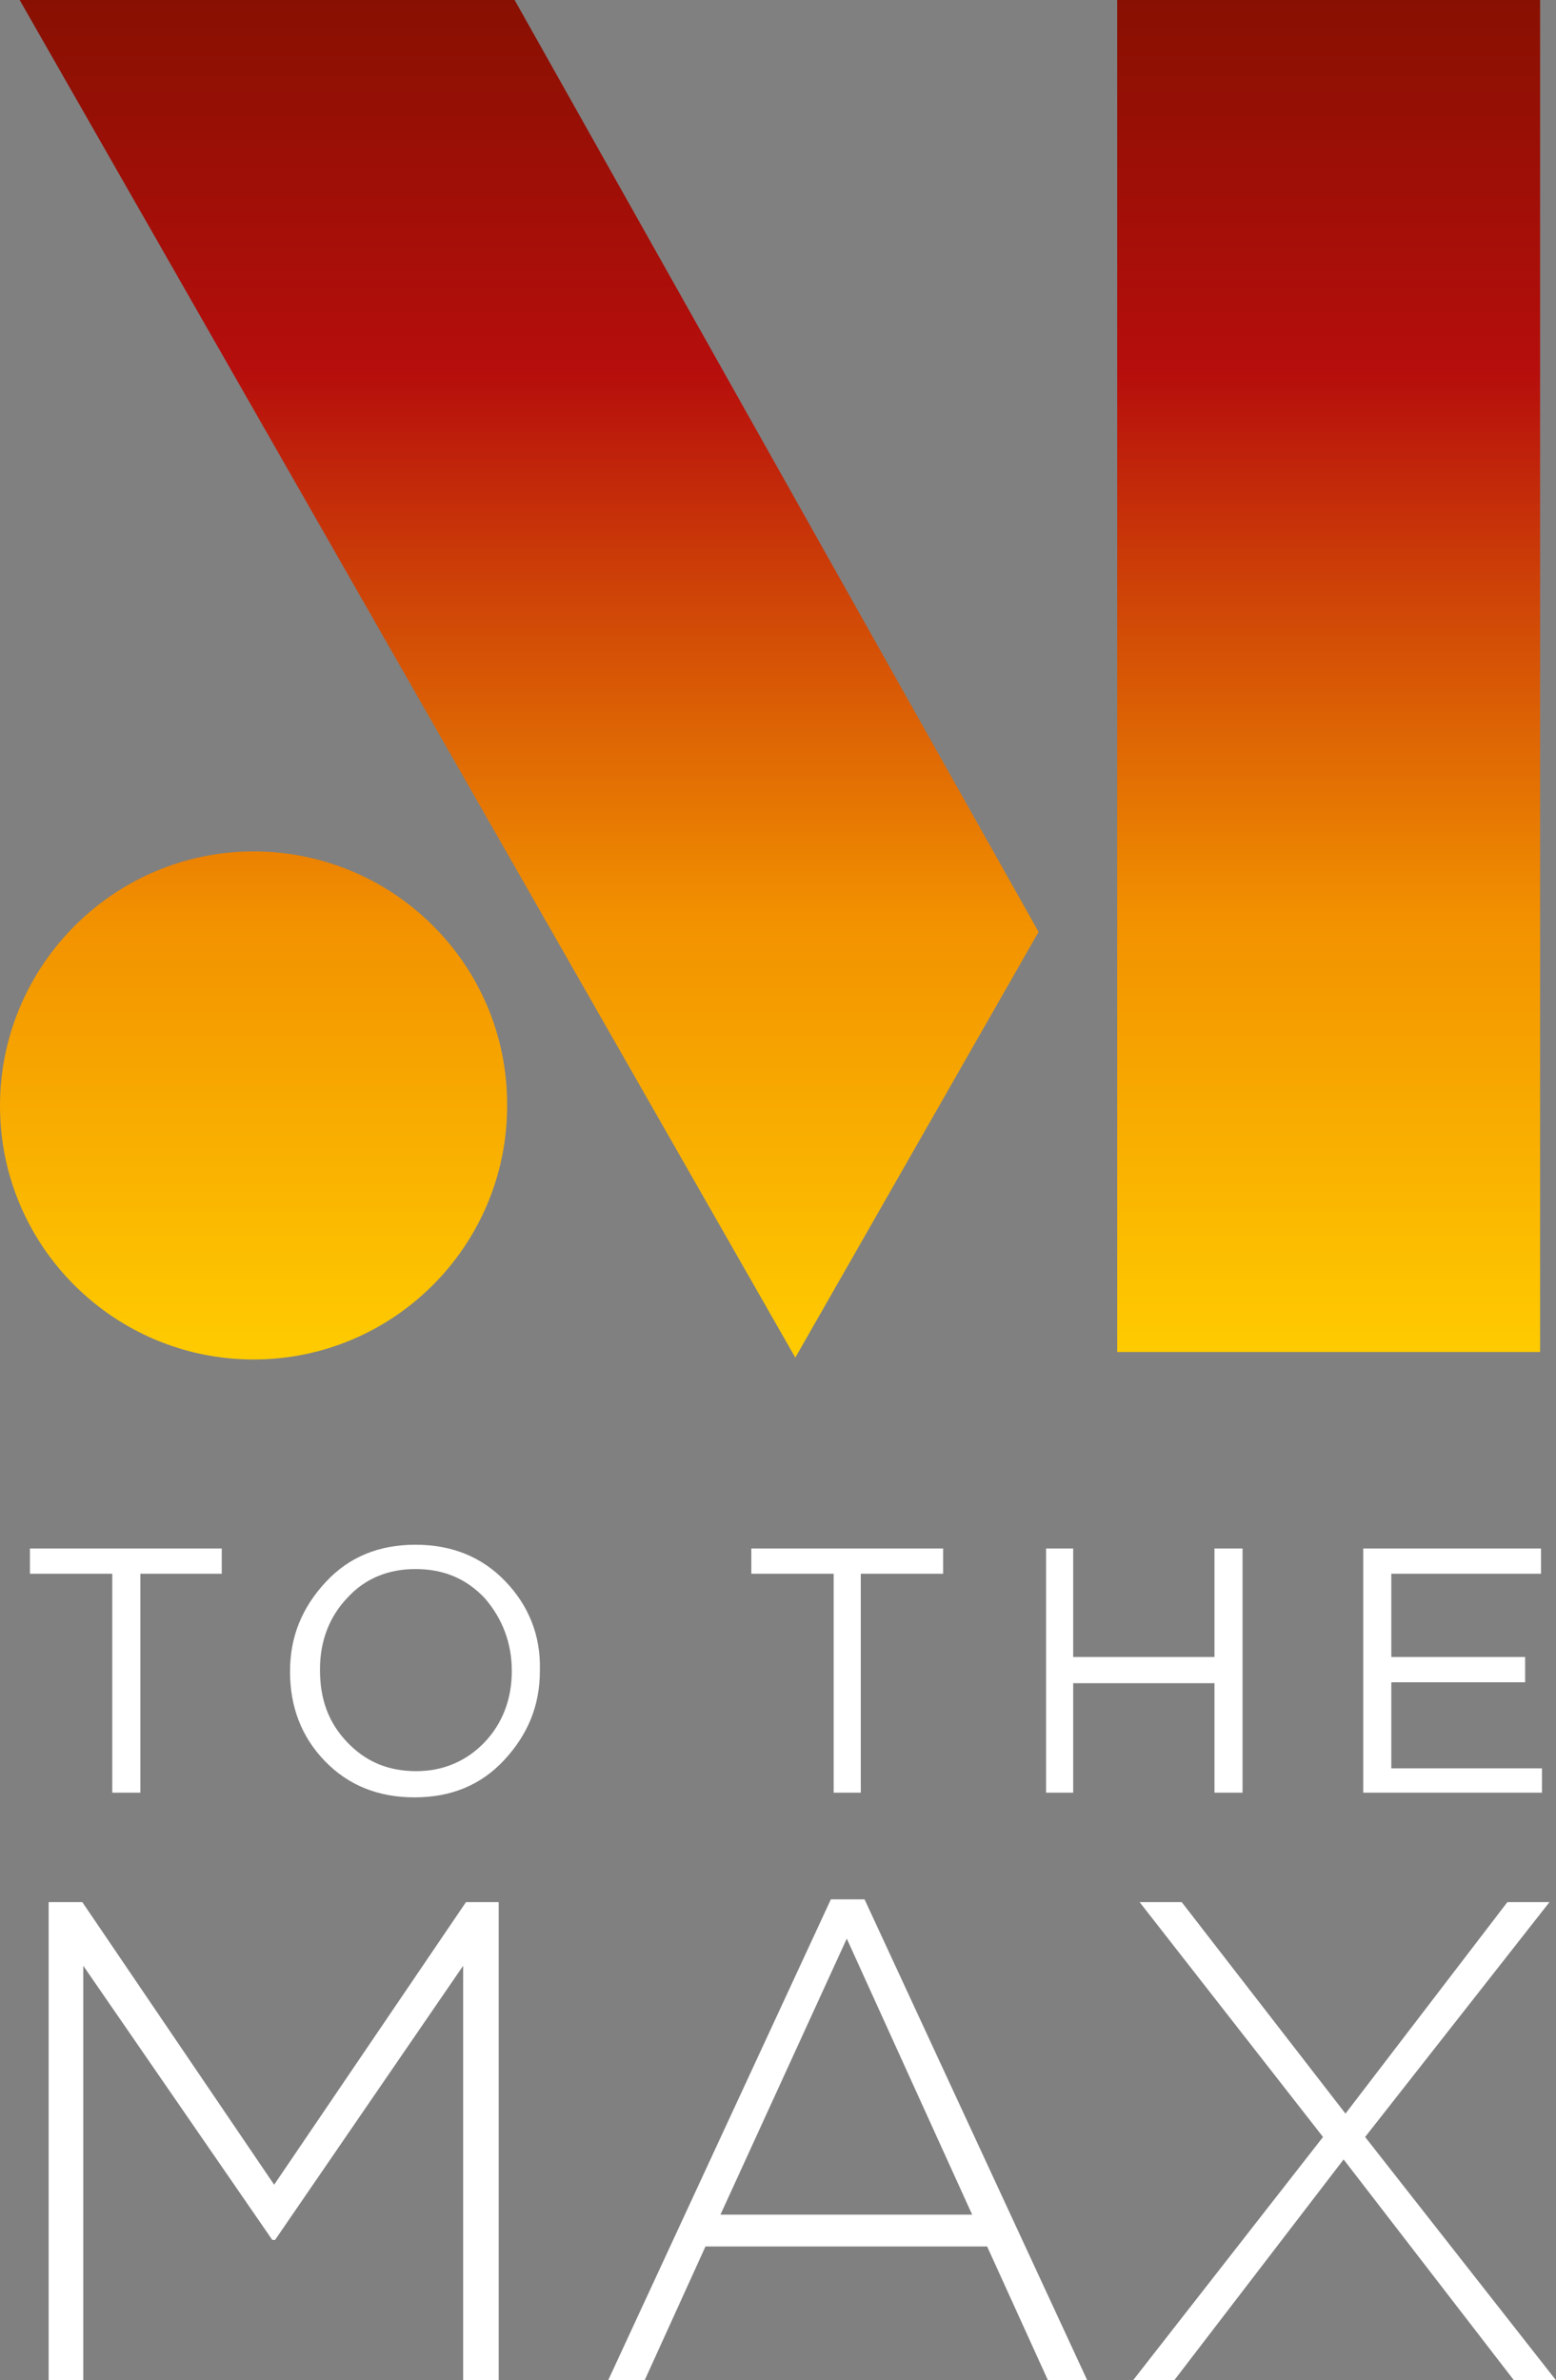 <?xml version="1.0" encoding="utf-8"?>
<!-- Generator: Adobe Illustrator 22.1.0, SVG Export Plug-In . SVG Version: 6.00 Build 0)  -->
<svg version="1.1" id="Layer_1" xmlns="http://www.w3.org/2000/svg" xmlns:xlink="http://www.w3.org/1999/xlink" x="0px" y="0px"
	 viewBox="0 0 166.3 254.4" enable-background="new 0 0 166.3 254.4" xml:space="preserve">
<rect x="0" y="0" width="166.3" height="254.4" fill="#808080" stroke="none"/>
<g>
	<linearGradient id="SVGID_1_" gradientUnits="userSpaceOnUse" x1="82.314" y1="-8.185452e-12" x2="82.314" y2="144.57">
		<stop  offset="0" style="stop-color:#881002"/>
		<stop  offset="0.275" style="stop-color:#B60E0C"/>
		<stop  offset="0.679" style="stop-color:#F29100"/>
		<stop  offset="1" style="stop-color:#FFCB00"/>
	</linearGradient>
	<path fill="url(#SVGID_1_)" d="M164.6,0v144.5h-45.2V0H164.6z M2.1,0L85,145.1l26-45.5L55,0H2.1z M27.1,91C12.2,91,0,103.2,0,118.2
		c0,15,12.2,27.1,27.1,27.1c15,0,27.1-12.2,27.1-27.1C54.3,103.2,42.1,91,27.1,91z"/>
	<polygon fill="#FFFFFF" points="5.2,254.4 5.2,203.3 8.8,203.3 29.3,233.5 49.8,203.3 53.3,203.3 53.3,254.4 49.5,254.4 
		49.5,210.1 29.4,239.4 29.1,239.4 8.9,210.1 8.9,254.4 	"/>
	<path fill="#FFFFFF" d="M92.4,203h-3.6L65,254.4h3.9l6.5-14.3h30.1l6.5,14.3h4.2L92.4,203z M77,236.7l13.5-29.5l13.4,29.5H77z"/>
	<polygon fill="#FFFFFF" points="121.1,254.4 141.4,228.4 121.8,203.3 126.3,203.3 143.8,225.9 161.1,203.3 165.6,203.3 
		145.9,228.4 166.3,254.4 161.8,254.4 143.6,230.8 125.5,254.4 	"/>
	<polygon fill="#FFFFFF" points="12,191.6 12,168.2 3.2,168.2 3.2,165.5 23.7,165.5 23.7,168.2 15,168.2 15,191.6 	"/>
	<path fill="#FFFFFF" d="M54,169c-2.5-2.6-5.7-3.9-9.6-3.9c-3.9,0-7.1,1.3-9.6,4c-2.5,2.7-3.8,5.8-3.8,9.5v0.1
		c0,3.7,1.2,6.9,3.7,9.5c2.5,2.6,5.7,3.9,9.6,3.9c3.9,0,7.1-1.3,9.6-4c2.5-2.7,3.8-5.8,3.8-9.5v-0.1C57.8,174.8,56.5,171.6,54,169z
		 M54.7,178.6c0,3-1,5.6-2.9,7.6s-4.4,3.1-7.3,3.1c-3,0-5.4-1-7.4-3.1c-2-2.1-2.9-4.6-2.9-7.7v-0.1c0-3,1-5.6,2.9-7.6
		c1.9-2.1,4.4-3.1,7.3-3.1c3,0,5.4,1,7.4,3.1C53.7,173,54.7,175.6,54.7,178.6L54.7,178.6z"/>
	<polygon fill="#FFFFFF" points="89.1,191.6 89.1,168.2 80.3,168.2 80.3,165.5 100.8,165.5 100.8,168.2 92,168.2 92,191.6 	"/>
	<polygon fill="#FFFFFF" points="111.8,191.6 111.8,165.5 114.7,165.5 114.7,177.1 129.8,177.1 129.8,165.5 132.8,165.5 
		132.8,191.6 129.8,191.6 129.8,179.9 114.7,179.9 114.7,191.6 	"/>
	<polygon fill="#FFFFFF" points="145.7,191.6 145.7,165.5 164.7,165.5 164.7,168.2 148.7,168.2 148.7,177.1 163,177.1 163,179.8 
		148.7,179.8 148.7,189 164.8,189 164.8,191.6 	"/>
</g>
<g>
</g>
<g>
</g>
<g>
</g>
<g>
</g>
<g>
</g>
<g>
</g>
<g>
</g>
<g>
</g>
<g>
</g>
<g>
</g>
<g>
</g>
<g>
</g>
<g>
</g>
<g>
</g>
<g>
</g>
</svg>
